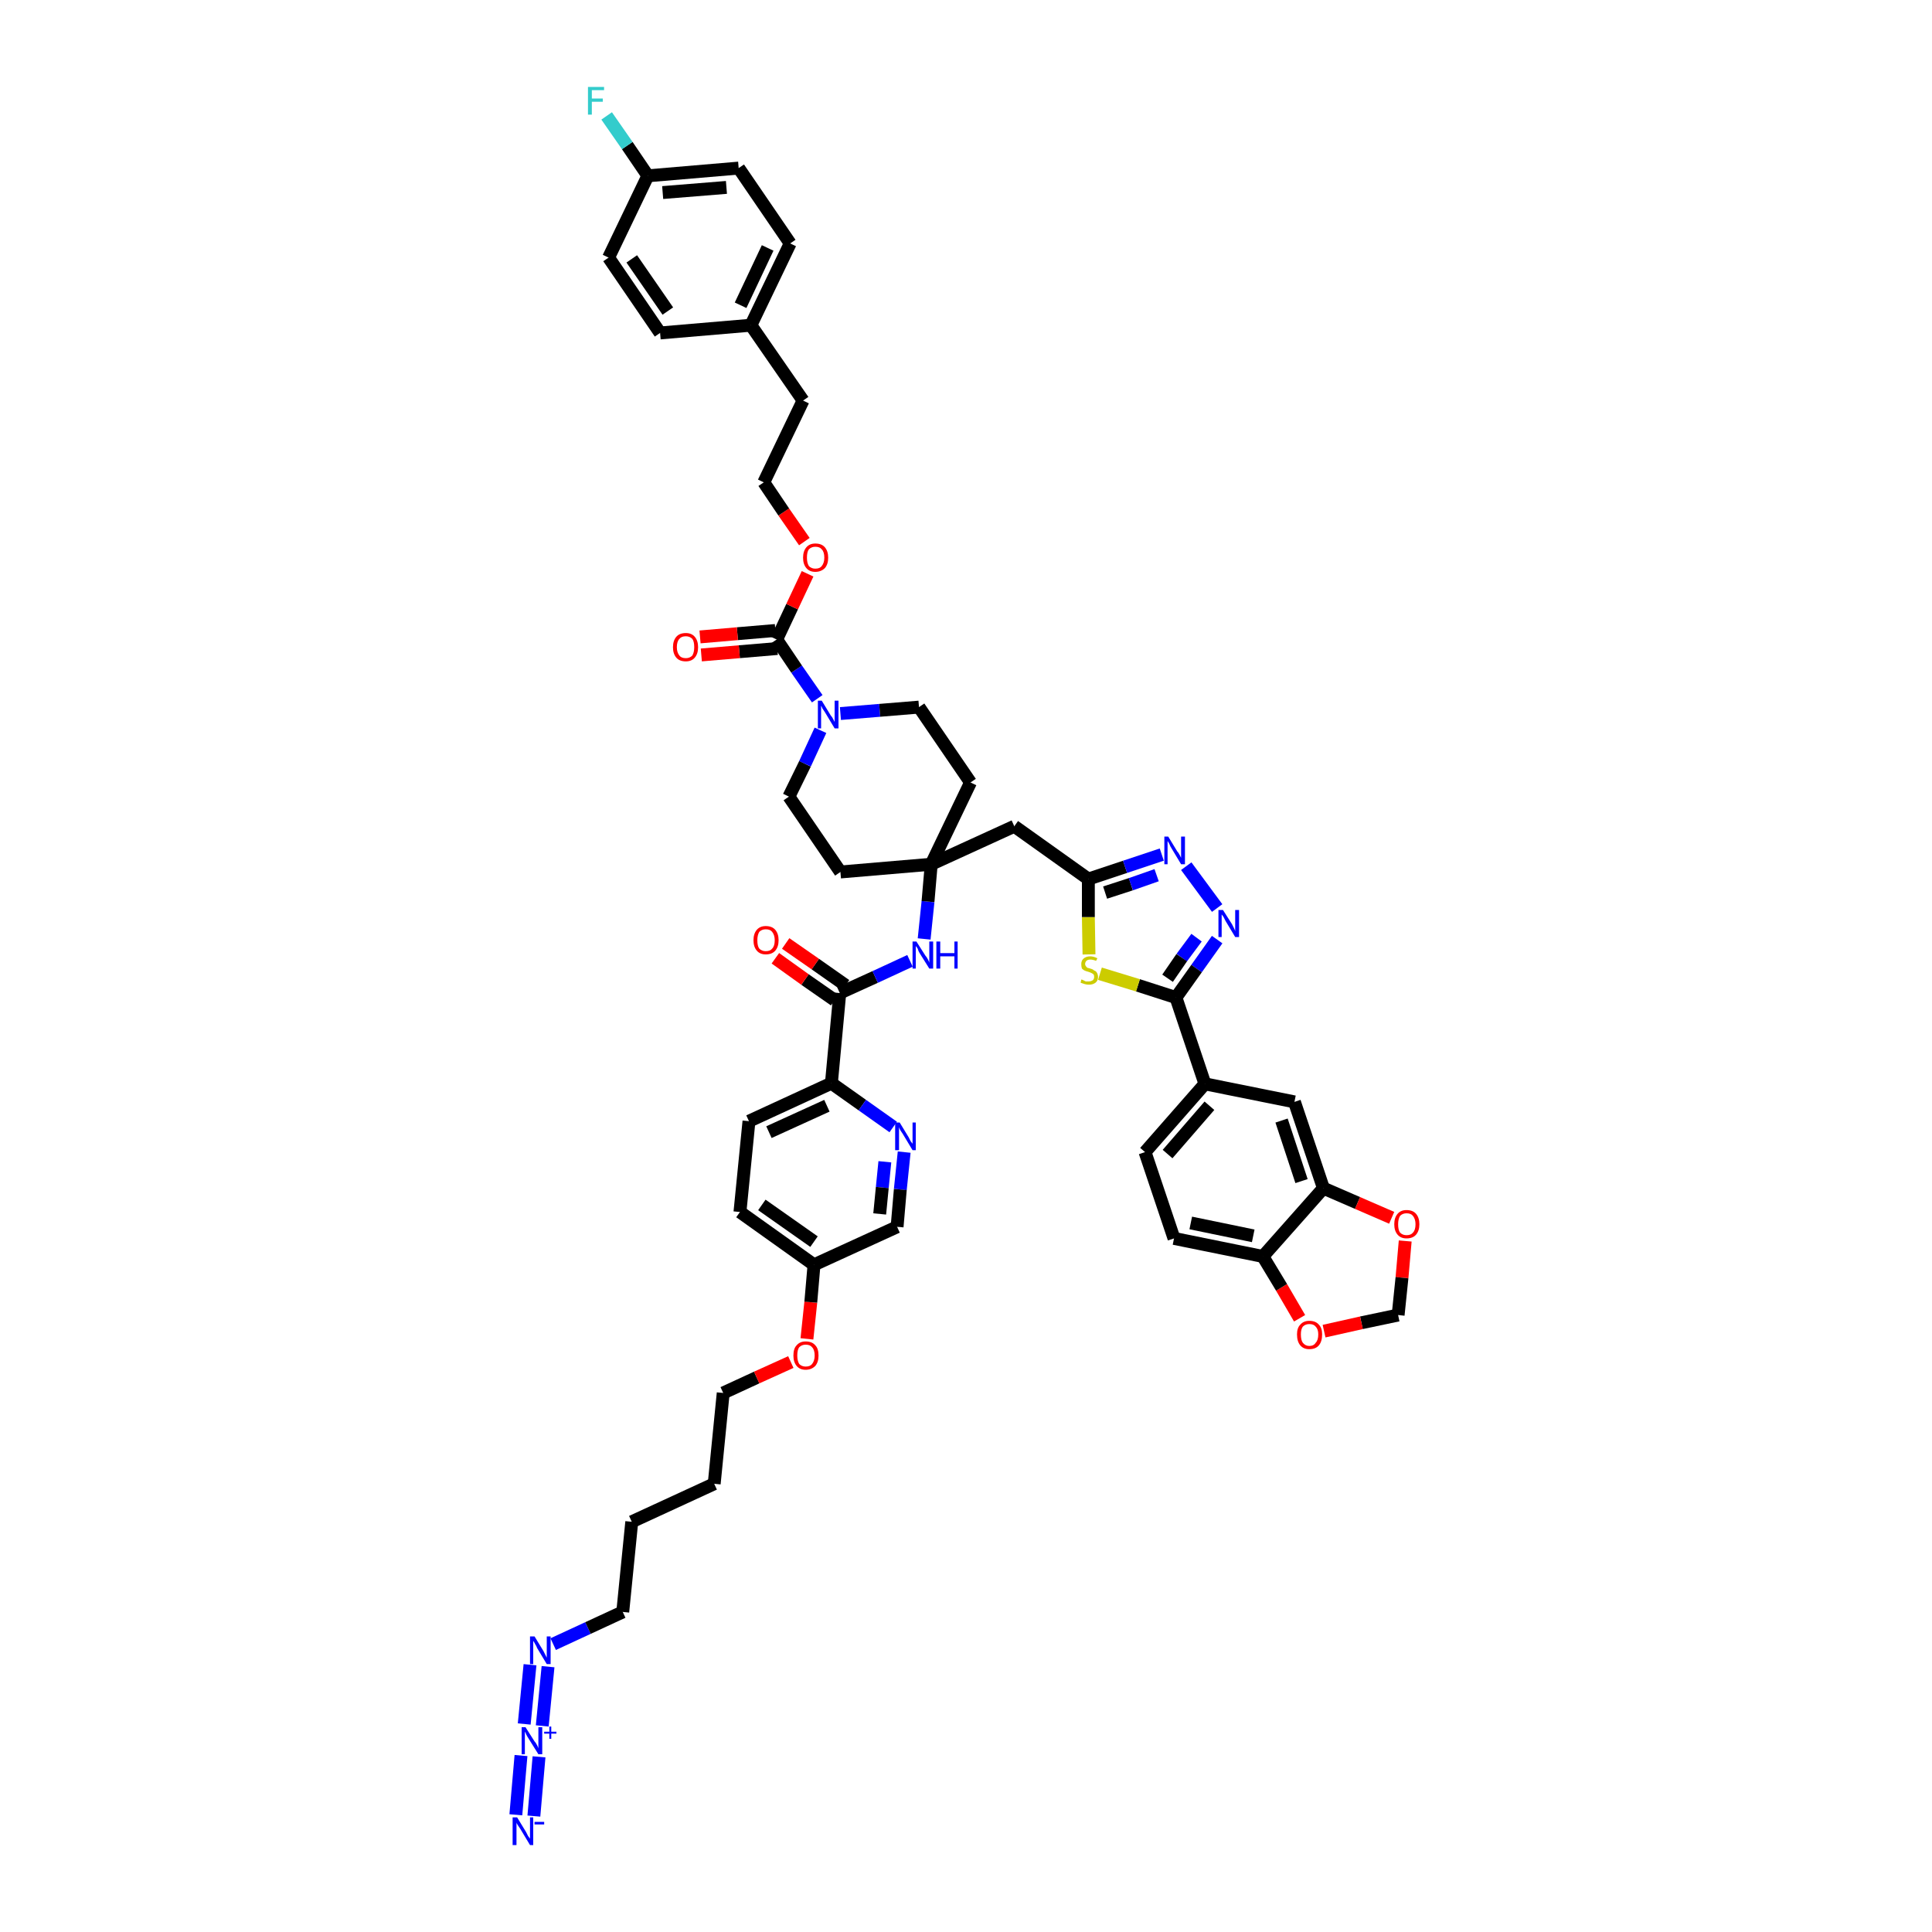 <?xml version='1.0' encoding='iso-8859-1'?>
<svg version='1.1' baseProfile='full'
              xmlns='http://www.w3.org/2000/svg'
                      xmlns:rdkit='http://www.rdkit.org/xml'
                      xmlns:xlink='http://www.w3.org/1999/xlink'
                  xml:space='preserve'
width='300px' height='300px' viewBox='0 0 300 300'>
<!-- END OF HEADER -->
<path class='bond-0 atom-0 atom-1' d='M 82.9,282.0 L 83.7,272.8' style='fill:none;fill-rule:evenodd;stroke:#0000FF;stroke-width:2.0px;stroke-linecap:butt;stroke-linejoin:miter;stroke-opacity:1' />
<path class='bond-0 atom-0 atom-1' d='M 80.1,281.8 L 80.9,272.6' style='fill:none;fill-rule:evenodd;stroke:#0000FF;stroke-width:2.0px;stroke-linecap:butt;stroke-linejoin:miter;stroke-opacity:1' />
<path class='bond-1 atom-1 atom-2' d='M 84.2,268.0 L 85.1,258.8' style='fill:none;fill-rule:evenodd;stroke:#0000FF;stroke-width:2.0px;stroke-linecap:butt;stroke-linejoin:miter;stroke-opacity:1' />
<path class='bond-1 atom-1 atom-2' d='M 81.4,267.7 L 82.3,258.5' style='fill:none;fill-rule:evenodd;stroke:#0000FF;stroke-width:2.0px;stroke-linecap:butt;stroke-linejoin:miter;stroke-opacity:1' />
<path class='bond-2 atom-2 atom-3' d='M 85.9,255.3 L 91.3,252.8' style='fill:none;fill-rule:evenodd;stroke:#0000FF;stroke-width:2.0px;stroke-linecap:butt;stroke-linejoin:miter;stroke-opacity:1' />
<path class='bond-2 atom-2 atom-3' d='M 91.3,252.8 L 96.7,250.3' style='fill:none;fill-rule:evenodd;stroke:#000000;stroke-width:2.0px;stroke-linecap:butt;stroke-linejoin:miter;stroke-opacity:1' />
<path class='bond-3 atom-3 atom-4' d='M 96.7,250.3 L 98.1,236.3' style='fill:none;fill-rule:evenodd;stroke:#000000;stroke-width:2.0px;stroke-linecap:butt;stroke-linejoin:miter;stroke-opacity:1' />
<path class='bond-4 atom-4 atom-5' d='M 98.1,236.3 L 110.9,230.4' style='fill:none;fill-rule:evenodd;stroke:#000000;stroke-width:2.0px;stroke-linecap:butt;stroke-linejoin:miter;stroke-opacity:1' />
<path class='bond-5 atom-5 atom-6' d='M 110.9,230.4 L 112.3,216.3' style='fill:none;fill-rule:evenodd;stroke:#000000;stroke-width:2.0px;stroke-linecap:butt;stroke-linejoin:miter;stroke-opacity:1' />
<path class='bond-6 atom-6 atom-7' d='M 112.3,216.3 L 117.5,213.9' style='fill:none;fill-rule:evenodd;stroke:#000000;stroke-width:2.0px;stroke-linecap:butt;stroke-linejoin:miter;stroke-opacity:1' />
<path class='bond-6 atom-6 atom-7' d='M 117.5,213.9 L 122.8,211.5' style='fill:none;fill-rule:evenodd;stroke:#FF0000;stroke-width:2.0px;stroke-linecap:butt;stroke-linejoin:miter;stroke-opacity:1' />
<path class='bond-7 atom-7 atom-8' d='M 125.3,207.9 L 125.9,202.2' style='fill:none;fill-rule:evenodd;stroke:#FF0000;stroke-width:2.0px;stroke-linecap:butt;stroke-linejoin:miter;stroke-opacity:1' />
<path class='bond-7 atom-7 atom-8' d='M 125.9,202.2 L 126.4,196.4' style='fill:none;fill-rule:evenodd;stroke:#000000;stroke-width:2.0px;stroke-linecap:butt;stroke-linejoin:miter;stroke-opacity:1' />
<path class='bond-8 atom-8 atom-9' d='M 126.4,196.4 L 114.9,188.2' style='fill:none;fill-rule:evenodd;stroke:#000000;stroke-width:2.0px;stroke-linecap:butt;stroke-linejoin:miter;stroke-opacity:1' />
<path class='bond-8 atom-8 atom-9' d='M 126.4,192.8 L 118.3,187.1' style='fill:none;fill-rule:evenodd;stroke:#000000;stroke-width:2.0px;stroke-linecap:butt;stroke-linejoin:miter;stroke-opacity:1' />
<path class='bond-49 atom-49 atom-8' d='M 139.3,190.5 L 126.4,196.4' style='fill:none;fill-rule:evenodd;stroke:#000000;stroke-width:2.0px;stroke-linecap:butt;stroke-linejoin:miter;stroke-opacity:1' />
<path class='bond-9 atom-9 atom-10' d='M 114.9,188.2 L 116.3,174.1' style='fill:none;fill-rule:evenodd;stroke:#000000;stroke-width:2.0px;stroke-linecap:butt;stroke-linejoin:miter;stroke-opacity:1' />
<path class='bond-10 atom-10 atom-11' d='M 116.3,174.1 L 129.1,168.2' style='fill:none;fill-rule:evenodd;stroke:#000000;stroke-width:2.0px;stroke-linecap:butt;stroke-linejoin:miter;stroke-opacity:1' />
<path class='bond-10 atom-10 atom-11' d='M 119.4,175.8 L 128.4,171.7' style='fill:none;fill-rule:evenodd;stroke:#000000;stroke-width:2.0px;stroke-linecap:butt;stroke-linejoin:miter;stroke-opacity:1' />
<path class='bond-11 atom-11 atom-12' d='M 129.1,168.2 L 130.4,154.2' style='fill:none;fill-rule:evenodd;stroke:#000000;stroke-width:2.0px;stroke-linecap:butt;stroke-linejoin:miter;stroke-opacity:1' />
<path class='bond-47 atom-11 atom-48' d='M 129.1,168.2 L 133.9,171.6' style='fill:none;fill-rule:evenodd;stroke:#000000;stroke-width:2.0px;stroke-linecap:butt;stroke-linejoin:miter;stroke-opacity:1' />
<path class='bond-47 atom-11 atom-48' d='M 133.9,171.6 L 138.7,175.0' style='fill:none;fill-rule:evenodd;stroke:#0000FF;stroke-width:2.0px;stroke-linecap:butt;stroke-linejoin:miter;stroke-opacity:1' />
<path class='bond-12 atom-12 atom-13' d='M 131.3,153.0 L 126.6,149.7' style='fill:none;fill-rule:evenodd;stroke:#000000;stroke-width:2.0px;stroke-linecap:butt;stroke-linejoin:miter;stroke-opacity:1' />
<path class='bond-12 atom-12 atom-13' d='M 126.6,149.7 L 122.0,146.5' style='fill:none;fill-rule:evenodd;stroke:#FF0000;stroke-width:2.0px;stroke-linecap:butt;stroke-linejoin:miter;stroke-opacity:1' />
<path class='bond-12 atom-12 atom-13' d='M 129.6,155.3 L 125.0,152.1' style='fill:none;fill-rule:evenodd;stroke:#000000;stroke-width:2.0px;stroke-linecap:butt;stroke-linejoin:miter;stroke-opacity:1' />
<path class='bond-12 atom-12 atom-13' d='M 125.0,152.1 L 120.4,148.8' style='fill:none;fill-rule:evenodd;stroke:#FF0000;stroke-width:2.0px;stroke-linecap:butt;stroke-linejoin:miter;stroke-opacity:1' />
<path class='bond-13 atom-12 atom-14' d='M 130.4,154.2 L 135.9,151.7' style='fill:none;fill-rule:evenodd;stroke:#000000;stroke-width:2.0px;stroke-linecap:butt;stroke-linejoin:miter;stroke-opacity:1' />
<path class='bond-13 atom-12 atom-14' d='M 135.9,151.7 L 141.3,149.2' style='fill:none;fill-rule:evenodd;stroke:#0000FF;stroke-width:2.0px;stroke-linecap:butt;stroke-linejoin:miter;stroke-opacity:1' />
<path class='bond-14 atom-14 atom-15' d='M 143.5,145.8 L 144.1,140.0' style='fill:none;fill-rule:evenodd;stroke:#0000FF;stroke-width:2.0px;stroke-linecap:butt;stroke-linejoin:miter;stroke-opacity:1' />
<path class='bond-14 atom-14 atom-15' d='M 144.1,140.0 L 144.6,134.2' style='fill:none;fill-rule:evenodd;stroke:#000000;stroke-width:2.0px;stroke-linecap:butt;stroke-linejoin:miter;stroke-opacity:1' />
<path class='bond-15 atom-15 atom-16' d='M 144.6,134.2 L 157.5,128.3' style='fill:none;fill-rule:evenodd;stroke:#000000;stroke-width:2.0px;stroke-linecap:butt;stroke-linejoin:miter;stroke-opacity:1' />
<path class='bond-30 atom-15 atom-31' d='M 144.6,134.2 L 130.5,135.4' style='fill:none;fill-rule:evenodd;stroke:#000000;stroke-width:2.0px;stroke-linecap:butt;stroke-linejoin:miter;stroke-opacity:1' />
<path class='bond-50 atom-47 atom-15' d='M 150.7,121.5 L 144.6,134.2' style='fill:none;fill-rule:evenodd;stroke:#000000;stroke-width:2.0px;stroke-linecap:butt;stroke-linejoin:miter;stroke-opacity:1' />
<path class='bond-16 atom-16 atom-17' d='M 157.5,128.3 L 169.0,136.5' style='fill:none;fill-rule:evenodd;stroke:#000000;stroke-width:2.0px;stroke-linecap:butt;stroke-linejoin:miter;stroke-opacity:1' />
<path class='bond-17 atom-17 atom-18' d='M 169.0,136.5 L 174.7,134.6' style='fill:none;fill-rule:evenodd;stroke:#000000;stroke-width:2.0px;stroke-linecap:butt;stroke-linejoin:miter;stroke-opacity:1' />
<path class='bond-17 atom-17 atom-18' d='M 174.7,134.6 L 180.4,132.7' style='fill:none;fill-rule:evenodd;stroke:#0000FF;stroke-width:2.0px;stroke-linecap:butt;stroke-linejoin:miter;stroke-opacity:1' />
<path class='bond-17 atom-17 atom-18' d='M 171.6,138.6 L 175.6,137.3' style='fill:none;fill-rule:evenodd;stroke:#000000;stroke-width:2.0px;stroke-linecap:butt;stroke-linejoin:miter;stroke-opacity:1' />
<path class='bond-17 atom-17 atom-18' d='M 175.6,137.3 L 179.6,135.9' style='fill:none;fill-rule:evenodd;stroke:#0000FF;stroke-width:2.0px;stroke-linecap:butt;stroke-linejoin:miter;stroke-opacity:1' />
<path class='bond-51 atom-30 atom-17' d='M 169.1,148.2 L 169.0,142.4' style='fill:none;fill-rule:evenodd;stroke:#CCCC00;stroke-width:2.0px;stroke-linecap:butt;stroke-linejoin:miter;stroke-opacity:1' />
<path class='bond-51 atom-30 atom-17' d='M 169.0,142.4 L 169.0,136.5' style='fill:none;fill-rule:evenodd;stroke:#000000;stroke-width:2.0px;stroke-linecap:butt;stroke-linejoin:miter;stroke-opacity:1' />
<path class='bond-18 atom-18 atom-19' d='M 184.2,134.5 L 189.0,141.0' style='fill:none;fill-rule:evenodd;stroke:#0000FF;stroke-width:2.0px;stroke-linecap:butt;stroke-linejoin:miter;stroke-opacity:1' />
<path class='bond-19 atom-19 atom-20' d='M 189.0,145.9 L 185.8,150.4' style='fill:none;fill-rule:evenodd;stroke:#0000FF;stroke-width:2.0px;stroke-linecap:butt;stroke-linejoin:miter;stroke-opacity:1' />
<path class='bond-19 atom-19 atom-20' d='M 185.8,150.4 L 182.6,154.9' style='fill:none;fill-rule:evenodd;stroke:#000000;stroke-width:2.0px;stroke-linecap:butt;stroke-linejoin:miter;stroke-opacity:1' />
<path class='bond-19 atom-19 atom-20' d='M 185.8,145.6 L 183.5,148.7' style='fill:none;fill-rule:evenodd;stroke:#0000FF;stroke-width:2.0px;stroke-linecap:butt;stroke-linejoin:miter;stroke-opacity:1' />
<path class='bond-19 atom-19 atom-20' d='M 183.5,148.7 L 181.3,151.9' style='fill:none;fill-rule:evenodd;stroke:#000000;stroke-width:2.0px;stroke-linecap:butt;stroke-linejoin:miter;stroke-opacity:1' />
<path class='bond-20 atom-20 atom-21' d='M 182.6,154.9 L 187.1,168.3' style='fill:none;fill-rule:evenodd;stroke:#000000;stroke-width:2.0px;stroke-linecap:butt;stroke-linejoin:miter;stroke-opacity:1' />
<path class='bond-29 atom-20 atom-30' d='M 182.6,154.9 L 176.7,153.0' style='fill:none;fill-rule:evenodd;stroke:#000000;stroke-width:2.0px;stroke-linecap:butt;stroke-linejoin:miter;stroke-opacity:1' />
<path class='bond-29 atom-20 atom-30' d='M 176.7,153.0 L 170.8,151.2' style='fill:none;fill-rule:evenodd;stroke:#CCCC00;stroke-width:2.0px;stroke-linecap:butt;stroke-linejoin:miter;stroke-opacity:1' />
<path class='bond-21 atom-21 atom-22' d='M 187.1,168.3 L 177.8,178.9' style='fill:none;fill-rule:evenodd;stroke:#000000;stroke-width:2.0px;stroke-linecap:butt;stroke-linejoin:miter;stroke-opacity:1' />
<path class='bond-21 atom-21 atom-22' d='M 187.8,171.7 L 181.3,179.2' style='fill:none;fill-rule:evenodd;stroke:#000000;stroke-width:2.0px;stroke-linecap:butt;stroke-linejoin:miter;stroke-opacity:1' />
<path class='bond-53 atom-26 atom-21' d='M 201.0,171.1 L 187.1,168.3' style='fill:none;fill-rule:evenodd;stroke:#000000;stroke-width:2.0px;stroke-linecap:butt;stroke-linejoin:miter;stroke-opacity:1' />
<path class='bond-22 atom-22 atom-23' d='M 177.8,178.9 L 182.3,192.3' style='fill:none;fill-rule:evenodd;stroke:#000000;stroke-width:2.0px;stroke-linecap:butt;stroke-linejoin:miter;stroke-opacity:1' />
<path class='bond-23 atom-23 atom-24' d='M 182.3,192.3 L 196.1,195.1' style='fill:none;fill-rule:evenodd;stroke:#000000;stroke-width:2.0px;stroke-linecap:butt;stroke-linejoin:miter;stroke-opacity:1' />
<path class='bond-23 atom-23 atom-24' d='M 184.9,189.9 L 194.6,191.9' style='fill:none;fill-rule:evenodd;stroke:#000000;stroke-width:2.0px;stroke-linecap:butt;stroke-linejoin:miter;stroke-opacity:1' />
<path class='bond-24 atom-24 atom-25' d='M 196.1,195.1 L 205.5,184.5' style='fill:none;fill-rule:evenodd;stroke:#000000;stroke-width:2.0px;stroke-linecap:butt;stroke-linejoin:miter;stroke-opacity:1' />
<path class='bond-54 atom-29 atom-24' d='M 201.8,204.7 L 199.0,199.9' style='fill:none;fill-rule:evenodd;stroke:#FF0000;stroke-width:2.0px;stroke-linecap:butt;stroke-linejoin:miter;stroke-opacity:1' />
<path class='bond-54 atom-29 atom-24' d='M 199.0,199.9 L 196.1,195.1' style='fill:none;fill-rule:evenodd;stroke:#000000;stroke-width:2.0px;stroke-linecap:butt;stroke-linejoin:miter;stroke-opacity:1' />
<path class='bond-25 atom-25 atom-26' d='M 205.5,184.5 L 201.0,171.1' style='fill:none;fill-rule:evenodd;stroke:#000000;stroke-width:2.0px;stroke-linecap:butt;stroke-linejoin:miter;stroke-opacity:1' />
<path class='bond-25 atom-25 atom-26' d='M 202.1,183.4 L 199.0,174.0' style='fill:none;fill-rule:evenodd;stroke:#000000;stroke-width:2.0px;stroke-linecap:butt;stroke-linejoin:miter;stroke-opacity:1' />
<path class='bond-26 atom-25 atom-27' d='M 205.5,184.5 L 210.8,186.8' style='fill:none;fill-rule:evenodd;stroke:#000000;stroke-width:2.0px;stroke-linecap:butt;stroke-linejoin:miter;stroke-opacity:1' />
<path class='bond-26 atom-25 atom-27' d='M 210.8,186.8 L 216.1,189.1' style='fill:none;fill-rule:evenodd;stroke:#FF0000;stroke-width:2.0px;stroke-linecap:butt;stroke-linejoin:miter;stroke-opacity:1' />
<path class='bond-27 atom-27 atom-28' d='M 218.2,192.7 L 217.7,198.4' style='fill:none;fill-rule:evenodd;stroke:#FF0000;stroke-width:2.0px;stroke-linecap:butt;stroke-linejoin:miter;stroke-opacity:1' />
<path class='bond-27 atom-27 atom-28' d='M 217.7,198.4 L 217.1,204.2' style='fill:none;fill-rule:evenodd;stroke:#000000;stroke-width:2.0px;stroke-linecap:butt;stroke-linejoin:miter;stroke-opacity:1' />
<path class='bond-28 atom-28 atom-29' d='M 217.1,204.2 L 211.4,205.4' style='fill:none;fill-rule:evenodd;stroke:#000000;stroke-width:2.0px;stroke-linecap:butt;stroke-linejoin:miter;stroke-opacity:1' />
<path class='bond-28 atom-28 atom-29' d='M 211.4,205.4 L 205.6,206.7' style='fill:none;fill-rule:evenodd;stroke:#FF0000;stroke-width:2.0px;stroke-linecap:butt;stroke-linejoin:miter;stroke-opacity:1' />
<path class='bond-31 atom-31 atom-32' d='M 130.5,135.4 L 122.5,123.7' style='fill:none;fill-rule:evenodd;stroke:#000000;stroke-width:2.0px;stroke-linecap:butt;stroke-linejoin:miter;stroke-opacity:1' />
<path class='bond-32 atom-32 atom-33' d='M 122.5,123.7 L 125.0,118.6' style='fill:none;fill-rule:evenodd;stroke:#000000;stroke-width:2.0px;stroke-linecap:butt;stroke-linejoin:miter;stroke-opacity:1' />
<path class='bond-32 atom-32 atom-33' d='M 125.0,118.6 L 127.4,113.4' style='fill:none;fill-rule:evenodd;stroke:#0000FF;stroke-width:2.0px;stroke-linecap:butt;stroke-linejoin:miter;stroke-opacity:1' />
<path class='bond-33 atom-33 atom-34' d='M 126.9,108.5 L 123.7,103.9' style='fill:none;fill-rule:evenodd;stroke:#0000FF;stroke-width:2.0px;stroke-linecap:butt;stroke-linejoin:miter;stroke-opacity:1' />
<path class='bond-33 atom-33 atom-34' d='M 123.7,103.9 L 120.6,99.3' style='fill:none;fill-rule:evenodd;stroke:#000000;stroke-width:2.0px;stroke-linecap:butt;stroke-linejoin:miter;stroke-opacity:1' />
<path class='bond-45 atom-33 atom-46' d='M 130.5,110.8 L 136.6,110.3' style='fill:none;fill-rule:evenodd;stroke:#0000FF;stroke-width:2.0px;stroke-linecap:butt;stroke-linejoin:miter;stroke-opacity:1' />
<path class='bond-45 atom-33 atom-46' d='M 136.6,110.3 L 142.7,109.8' style='fill:none;fill-rule:evenodd;stroke:#000000;stroke-width:2.0px;stroke-linecap:butt;stroke-linejoin:miter;stroke-opacity:1' />
<path class='bond-34 atom-34 atom-35' d='M 120.4,97.9 L 114.5,98.4' style='fill:none;fill-rule:evenodd;stroke:#000000;stroke-width:2.0px;stroke-linecap:butt;stroke-linejoin:miter;stroke-opacity:1' />
<path class='bond-34 atom-34 atom-35' d='M 114.5,98.4 L 108.7,98.9' style='fill:none;fill-rule:evenodd;stroke:#FF0000;stroke-width:2.0px;stroke-linecap:butt;stroke-linejoin:miter;stroke-opacity:1' />
<path class='bond-34 atom-34 atom-35' d='M 120.7,100.7 L 114.8,101.2' style='fill:none;fill-rule:evenodd;stroke:#000000;stroke-width:2.0px;stroke-linecap:butt;stroke-linejoin:miter;stroke-opacity:1' />
<path class='bond-34 atom-34 atom-35' d='M 114.8,101.2 L 108.9,101.7' style='fill:none;fill-rule:evenodd;stroke:#FF0000;stroke-width:2.0px;stroke-linecap:butt;stroke-linejoin:miter;stroke-opacity:1' />
<path class='bond-35 atom-34 atom-36' d='M 120.6,99.3 L 123.0,94.2' style='fill:none;fill-rule:evenodd;stroke:#000000;stroke-width:2.0px;stroke-linecap:butt;stroke-linejoin:miter;stroke-opacity:1' />
<path class='bond-35 atom-34 atom-36' d='M 123.0,94.2 L 125.4,89.1' style='fill:none;fill-rule:evenodd;stroke:#FF0000;stroke-width:2.0px;stroke-linecap:butt;stroke-linejoin:miter;stroke-opacity:1' />
<path class='bond-36 atom-36 atom-37' d='M 124.9,84.1 L 121.7,79.5' style='fill:none;fill-rule:evenodd;stroke:#FF0000;stroke-width:2.0px;stroke-linecap:butt;stroke-linejoin:miter;stroke-opacity:1' />
<path class='bond-36 atom-36 atom-37' d='M 121.7,79.5 L 118.6,74.9' style='fill:none;fill-rule:evenodd;stroke:#000000;stroke-width:2.0px;stroke-linecap:butt;stroke-linejoin:miter;stroke-opacity:1' />
<path class='bond-37 atom-37 atom-38' d='M 118.6,74.9 L 124.7,62.2' style='fill:none;fill-rule:evenodd;stroke:#000000;stroke-width:2.0px;stroke-linecap:butt;stroke-linejoin:miter;stroke-opacity:1' />
<path class='bond-38 atom-38 atom-39' d='M 124.7,62.2 L 116.6,50.5' style='fill:none;fill-rule:evenodd;stroke:#000000;stroke-width:2.0px;stroke-linecap:butt;stroke-linejoin:miter;stroke-opacity:1' />
<path class='bond-39 atom-39 atom-40' d='M 116.6,50.5 L 122.7,37.8' style='fill:none;fill-rule:evenodd;stroke:#000000;stroke-width:2.0px;stroke-linecap:butt;stroke-linejoin:miter;stroke-opacity:1' />
<path class='bond-39 atom-39 atom-40' d='M 115.0,47.4 L 119.2,38.5' style='fill:none;fill-rule:evenodd;stroke:#000000;stroke-width:2.0px;stroke-linecap:butt;stroke-linejoin:miter;stroke-opacity:1' />
<path class='bond-52 atom-45 atom-39' d='M 102.5,51.7 L 116.6,50.5' style='fill:none;fill-rule:evenodd;stroke:#000000;stroke-width:2.0px;stroke-linecap:butt;stroke-linejoin:miter;stroke-opacity:1' />
<path class='bond-40 atom-40 atom-41' d='M 122.7,37.8 L 114.7,26.1' style='fill:none;fill-rule:evenodd;stroke:#000000;stroke-width:2.0px;stroke-linecap:butt;stroke-linejoin:miter;stroke-opacity:1' />
<path class='bond-41 atom-41 atom-42' d='M 114.7,26.1 L 100.6,27.3' style='fill:none;fill-rule:evenodd;stroke:#000000;stroke-width:2.0px;stroke-linecap:butt;stroke-linejoin:miter;stroke-opacity:1' />
<path class='bond-41 atom-41 atom-42' d='M 112.8,29.1 L 102.9,29.9' style='fill:none;fill-rule:evenodd;stroke:#000000;stroke-width:2.0px;stroke-linecap:butt;stroke-linejoin:miter;stroke-opacity:1' />
<path class='bond-42 atom-42 atom-43' d='M 100.6,27.3 L 97.4,22.6' style='fill:none;fill-rule:evenodd;stroke:#000000;stroke-width:2.0px;stroke-linecap:butt;stroke-linejoin:miter;stroke-opacity:1' />
<path class='bond-42 atom-42 atom-43' d='M 97.4,22.6 L 94.2,18.0' style='fill:none;fill-rule:evenodd;stroke:#33CCCC;stroke-width:2.0px;stroke-linecap:butt;stroke-linejoin:miter;stroke-opacity:1' />
<path class='bond-43 atom-42 atom-44' d='M 100.6,27.3 L 94.5,40.0' style='fill:none;fill-rule:evenodd;stroke:#000000;stroke-width:2.0px;stroke-linecap:butt;stroke-linejoin:miter;stroke-opacity:1' />
<path class='bond-44 atom-44 atom-45' d='M 94.5,40.0 L 102.5,51.7' style='fill:none;fill-rule:evenodd;stroke:#000000;stroke-width:2.0px;stroke-linecap:butt;stroke-linejoin:miter;stroke-opacity:1' />
<path class='bond-44 atom-44 atom-45' d='M 98.1,40.2 L 103.7,48.3' style='fill:none;fill-rule:evenodd;stroke:#000000;stroke-width:2.0px;stroke-linecap:butt;stroke-linejoin:miter;stroke-opacity:1' />
<path class='bond-46 atom-46 atom-47' d='M 142.7,109.8 L 150.7,121.5' style='fill:none;fill-rule:evenodd;stroke:#000000;stroke-width:2.0px;stroke-linecap:butt;stroke-linejoin:miter;stroke-opacity:1' />
<path class='bond-48 atom-48 atom-49' d='M 140.4,178.9 L 139.8,184.7' style='fill:none;fill-rule:evenodd;stroke:#0000FF;stroke-width:2.0px;stroke-linecap:butt;stroke-linejoin:miter;stroke-opacity:1' />
<path class='bond-48 atom-48 atom-49' d='M 139.8,184.7 L 139.3,190.5' style='fill:none;fill-rule:evenodd;stroke:#000000;stroke-width:2.0px;stroke-linecap:butt;stroke-linejoin:miter;stroke-opacity:1' />
<path class='bond-48 atom-48 atom-49' d='M 137.4,180.4 L 137.0,184.4' style='fill:none;fill-rule:evenodd;stroke:#0000FF;stroke-width:2.0px;stroke-linecap:butt;stroke-linejoin:miter;stroke-opacity:1' />
<path class='bond-48 atom-48 atom-49' d='M 137.0,184.4 L 136.6,188.5' style='fill:none;fill-rule:evenodd;stroke:#000000;stroke-width:2.0px;stroke-linecap:butt;stroke-linejoin:miter;stroke-opacity:1' />
<path  class='atom-0' d='M 80.3 282.2
L 81.7 284.5
Q 81.8 284.7, 82.0 285.1
Q 82.3 285.5, 82.3 285.5
L 82.3 282.2
L 82.8 282.2
L 82.8 286.5
L 82.3 286.5
L 80.8 284.0
Q 80.6 283.7, 80.4 283.4
Q 80.2 283.1, 80.2 283.0
L 80.2 286.5
L 79.6 286.5
L 79.6 282.2
L 80.3 282.2
' fill='#0000FF'/>
<path  class='atom-0' d='M 83.0 282.9
L 84.5 282.9
L 84.5 283.3
L 83.0 283.3
L 83.0 282.9
' fill='#0000FF'/>
<path  class='atom-1' d='M 81.6 268.2
L 83.0 270.4
Q 83.2 270.6, 83.4 271.0
Q 83.6 271.4, 83.6 271.5
L 83.6 268.2
L 84.2 268.2
L 84.2 272.4
L 83.6 272.4
L 82.1 270.0
Q 81.9 269.7, 81.7 269.3
Q 81.6 269.0, 81.5 268.9
L 81.5 272.4
L 81.0 272.4
L 81.0 268.2
L 81.6 268.2
' fill='#0000FF'/>
<path  class='atom-1' d='M 84.5 268.9
L 85.3 268.9
L 85.3 268.1
L 85.6 268.1
L 85.6 268.9
L 86.4 268.9
L 86.4 269.2
L 85.6 269.2
L 85.6 270.0
L 85.3 270.0
L 85.3 269.2
L 84.5 269.2
L 84.5 268.9
' fill='#0000FF'/>
<path  class='atom-2' d='M 83.0 254.1
L 84.4 256.4
Q 84.5 256.6, 84.7 257.0
Q 84.9 257.4, 84.9 257.4
L 84.9 254.1
L 85.5 254.1
L 85.5 258.4
L 84.9 258.4
L 83.4 255.9
Q 83.3 255.6, 83.1 255.3
Q 82.9 254.9, 82.8 254.8
L 82.8 258.4
L 82.3 258.4
L 82.3 254.1
L 83.0 254.1
' fill='#0000FF'/>
<path  class='atom-7' d='M 123.2 210.5
Q 123.2 209.4, 123.7 208.9
Q 124.2 208.3, 125.1 208.3
Q 126.1 208.3, 126.6 208.9
Q 127.1 209.4, 127.1 210.5
Q 127.1 211.5, 126.6 212.1
Q 126.0 212.7, 125.1 212.7
Q 124.2 212.7, 123.7 212.1
Q 123.2 211.5, 123.2 210.5
M 125.1 212.2
Q 125.8 212.2, 126.1 211.8
Q 126.5 211.3, 126.5 210.5
Q 126.5 209.6, 126.1 209.2
Q 125.8 208.8, 125.1 208.8
Q 124.5 208.8, 124.1 209.2
Q 123.8 209.6, 123.8 210.5
Q 123.8 211.3, 124.1 211.8
Q 124.5 212.2, 125.1 212.2
' fill='#FF0000'/>
<path  class='atom-13' d='M 117.0 146.0
Q 117.0 145.0, 117.5 144.4
Q 118.0 143.8, 118.9 143.8
Q 119.9 143.8, 120.4 144.4
Q 120.9 145.0, 120.9 146.0
Q 120.9 147.0, 120.4 147.6
Q 119.9 148.2, 118.9 148.2
Q 118.0 148.2, 117.5 147.6
Q 117.0 147.0, 117.0 146.0
M 118.9 147.7
Q 119.6 147.7, 119.9 147.3
Q 120.3 146.9, 120.3 146.0
Q 120.3 145.2, 119.9 144.7
Q 119.6 144.3, 118.9 144.3
Q 118.3 144.3, 117.9 144.7
Q 117.6 145.2, 117.6 146.0
Q 117.6 146.9, 117.9 147.3
Q 118.3 147.7, 118.9 147.7
' fill='#FF0000'/>
<path  class='atom-14' d='M 142.3 146.2
L 143.7 148.4
Q 143.9 148.6, 144.1 149.0
Q 144.3 149.4, 144.3 149.5
L 144.3 146.2
L 144.9 146.2
L 144.9 150.4
L 144.3 150.4
L 142.8 148.0
Q 142.6 147.7, 142.5 147.3
Q 142.3 147.0, 142.2 146.9
L 142.2 150.4
L 141.7 150.4
L 141.7 146.2
L 142.3 146.2
' fill='#0000FF'/>
<path  class='atom-14' d='M 145.4 146.2
L 146.0 146.2
L 146.0 148.0
L 148.2 148.0
L 148.2 146.2
L 148.7 146.2
L 148.7 150.4
L 148.2 150.4
L 148.2 148.5
L 146.0 148.5
L 146.0 150.4
L 145.4 150.4
L 145.4 146.2
' fill='#0000FF'/>
<path  class='atom-18' d='M 181.4 129.9
L 182.8 132.2
Q 183.0 132.4, 183.2 132.8
Q 183.4 133.2, 183.4 133.2
L 183.4 129.9
L 184.0 129.9
L 184.0 134.2
L 183.4 134.2
L 181.9 131.7
Q 181.7 131.4, 181.6 131.1
Q 181.4 130.7, 181.3 130.6
L 181.3 134.2
L 180.8 134.2
L 180.8 129.9
L 181.4 129.9
' fill='#0000FF'/>
<path  class='atom-19' d='M 189.9 141.3
L 191.3 143.5
Q 191.4 143.7, 191.6 144.1
Q 191.8 144.5, 191.8 144.6
L 191.8 141.3
L 192.4 141.3
L 192.4 145.5
L 191.8 145.5
L 190.3 143.0
Q 190.2 142.8, 190.0 142.4
Q 189.8 142.1, 189.7 142.0
L 189.7 145.5
L 189.2 145.5
L 189.2 141.3
L 189.9 141.3
' fill='#0000FF'/>
<path  class='atom-27' d='M 216.5 190.1
Q 216.5 189.1, 217.0 188.5
Q 217.5 187.9, 218.4 187.9
Q 219.4 187.9, 219.9 188.5
Q 220.4 189.1, 220.4 190.1
Q 220.4 191.1, 219.9 191.7
Q 219.4 192.3, 218.4 192.3
Q 217.5 192.3, 217.0 191.7
Q 216.5 191.1, 216.5 190.1
M 218.4 191.8
Q 219.1 191.8, 219.4 191.4
Q 219.8 191.0, 219.8 190.1
Q 219.8 189.3, 219.4 188.8
Q 219.1 188.4, 218.4 188.4
Q 217.8 188.4, 217.4 188.8
Q 217.1 189.3, 217.1 190.1
Q 217.1 191.0, 217.4 191.4
Q 217.8 191.8, 218.4 191.8
' fill='#FF0000'/>
<path  class='atom-29' d='M 201.4 207.2
Q 201.4 206.2, 201.9 205.7
Q 202.4 205.1, 203.3 205.1
Q 204.3 205.1, 204.8 205.7
Q 205.3 206.2, 205.3 207.2
Q 205.3 208.3, 204.8 208.9
Q 204.3 209.5, 203.3 209.5
Q 202.4 209.5, 201.9 208.9
Q 201.4 208.3, 201.4 207.2
M 203.3 209.0
Q 204.0 209.0, 204.3 208.5
Q 204.7 208.1, 204.7 207.2
Q 204.7 206.4, 204.3 206.0
Q 204.0 205.6, 203.3 205.6
Q 202.7 205.6, 202.3 206.0
Q 202.0 206.4, 202.0 207.2
Q 202.0 208.1, 202.3 208.5
Q 202.7 209.0, 203.3 209.0
' fill='#FF0000'/>
<path  class='atom-30' d='M 167.9 152.1
Q 168.0 152.1, 168.2 152.2
Q 168.4 152.3, 168.6 152.4
Q 168.8 152.4, 169.0 152.4
Q 169.4 152.4, 169.7 152.2
Q 169.9 152.0, 169.9 151.7
Q 169.9 151.4, 169.8 151.3
Q 169.7 151.2, 169.5 151.1
Q 169.3 151.0, 169.0 150.9
Q 168.6 150.8, 168.4 150.7
Q 168.2 150.6, 168.0 150.4
Q 167.9 150.1, 167.9 149.7
Q 167.9 149.2, 168.2 148.9
Q 168.6 148.5, 169.3 148.5
Q 169.8 148.5, 170.4 148.8
L 170.2 149.2
Q 169.7 149.0, 169.3 149.0
Q 168.9 149.0, 168.7 149.2
Q 168.5 149.4, 168.5 149.7
Q 168.5 149.9, 168.6 150.0
Q 168.7 150.2, 168.9 150.3
Q 169.0 150.3, 169.3 150.4
Q 169.7 150.5, 169.9 150.7
Q 170.2 150.8, 170.3 151.0
Q 170.5 151.3, 170.5 151.7
Q 170.5 152.3, 170.1 152.6
Q 169.7 152.9, 169.1 152.9
Q 168.7 152.9, 168.4 152.8
Q 168.1 152.7, 167.8 152.6
L 167.9 152.1
' fill='#CCCC00'/>
<path  class='atom-33' d='M 127.6 108.8
L 129.0 111.1
Q 129.2 111.3, 129.4 111.7
Q 129.6 112.1, 129.6 112.1
L 129.6 108.8
L 130.2 108.8
L 130.2 113.1
L 129.6 113.1
L 128.1 110.6
Q 127.9 110.3, 127.7 110.0
Q 127.6 109.7, 127.5 109.6
L 127.5 113.1
L 127.0 113.1
L 127.0 108.8
L 127.6 108.8
' fill='#0000FF'/>
<path  class='atom-35' d='M 104.5 100.5
Q 104.5 99.5, 105.0 98.9
Q 105.5 98.3, 106.5 98.3
Q 107.4 98.3, 107.9 98.9
Q 108.4 99.5, 108.4 100.5
Q 108.4 101.5, 107.9 102.1
Q 107.4 102.7, 106.5 102.7
Q 105.5 102.7, 105.0 102.1
Q 104.5 101.5, 104.5 100.5
M 106.5 102.2
Q 107.1 102.2, 107.5 101.8
Q 107.8 101.3, 107.8 100.5
Q 107.8 99.6, 107.5 99.2
Q 107.1 98.8, 106.5 98.8
Q 105.8 98.8, 105.5 99.2
Q 105.1 99.6, 105.1 100.5
Q 105.1 101.3, 105.5 101.8
Q 105.8 102.2, 106.5 102.2
' fill='#FF0000'/>
<path  class='atom-36' d='M 124.7 86.6
Q 124.7 85.6, 125.2 85.0
Q 125.7 84.4, 126.6 84.4
Q 127.6 84.4, 128.1 85.0
Q 128.6 85.6, 128.6 86.6
Q 128.6 87.6, 128.1 88.2
Q 127.5 88.8, 126.6 88.8
Q 125.7 88.8, 125.2 88.2
Q 124.7 87.6, 124.7 86.6
M 126.6 88.3
Q 127.3 88.3, 127.6 87.9
Q 128.0 87.4, 128.0 86.6
Q 128.0 85.7, 127.6 85.3
Q 127.3 84.9, 126.6 84.9
Q 126.0 84.9, 125.6 85.3
Q 125.3 85.7, 125.3 86.6
Q 125.3 87.4, 125.6 87.9
Q 126.0 88.3, 126.6 88.3
' fill='#FF0000'/>
<path  class='atom-43' d='M 91.3 13.5
L 93.8 13.5
L 93.8 14.0
L 91.9 14.0
L 91.9 15.3
L 93.6 15.3
L 93.6 15.8
L 91.9 15.8
L 91.9 17.8
L 91.3 17.8
L 91.3 13.5
' fill='#33CCCC'/>
<path  class='atom-48' d='M 139.7 174.3
L 141.1 176.6
Q 141.2 176.8, 141.4 177.2
Q 141.7 177.6, 141.7 177.6
L 141.7 174.3
L 142.2 174.3
L 142.2 178.6
L 141.7 178.6
L 140.2 176.1
Q 140.0 175.8, 139.8 175.5
Q 139.6 175.1, 139.6 175.0
L 139.6 178.6
L 139.0 178.6
L 139.0 174.3
L 139.7 174.3
' fill='#0000FF'/>
</svg>
